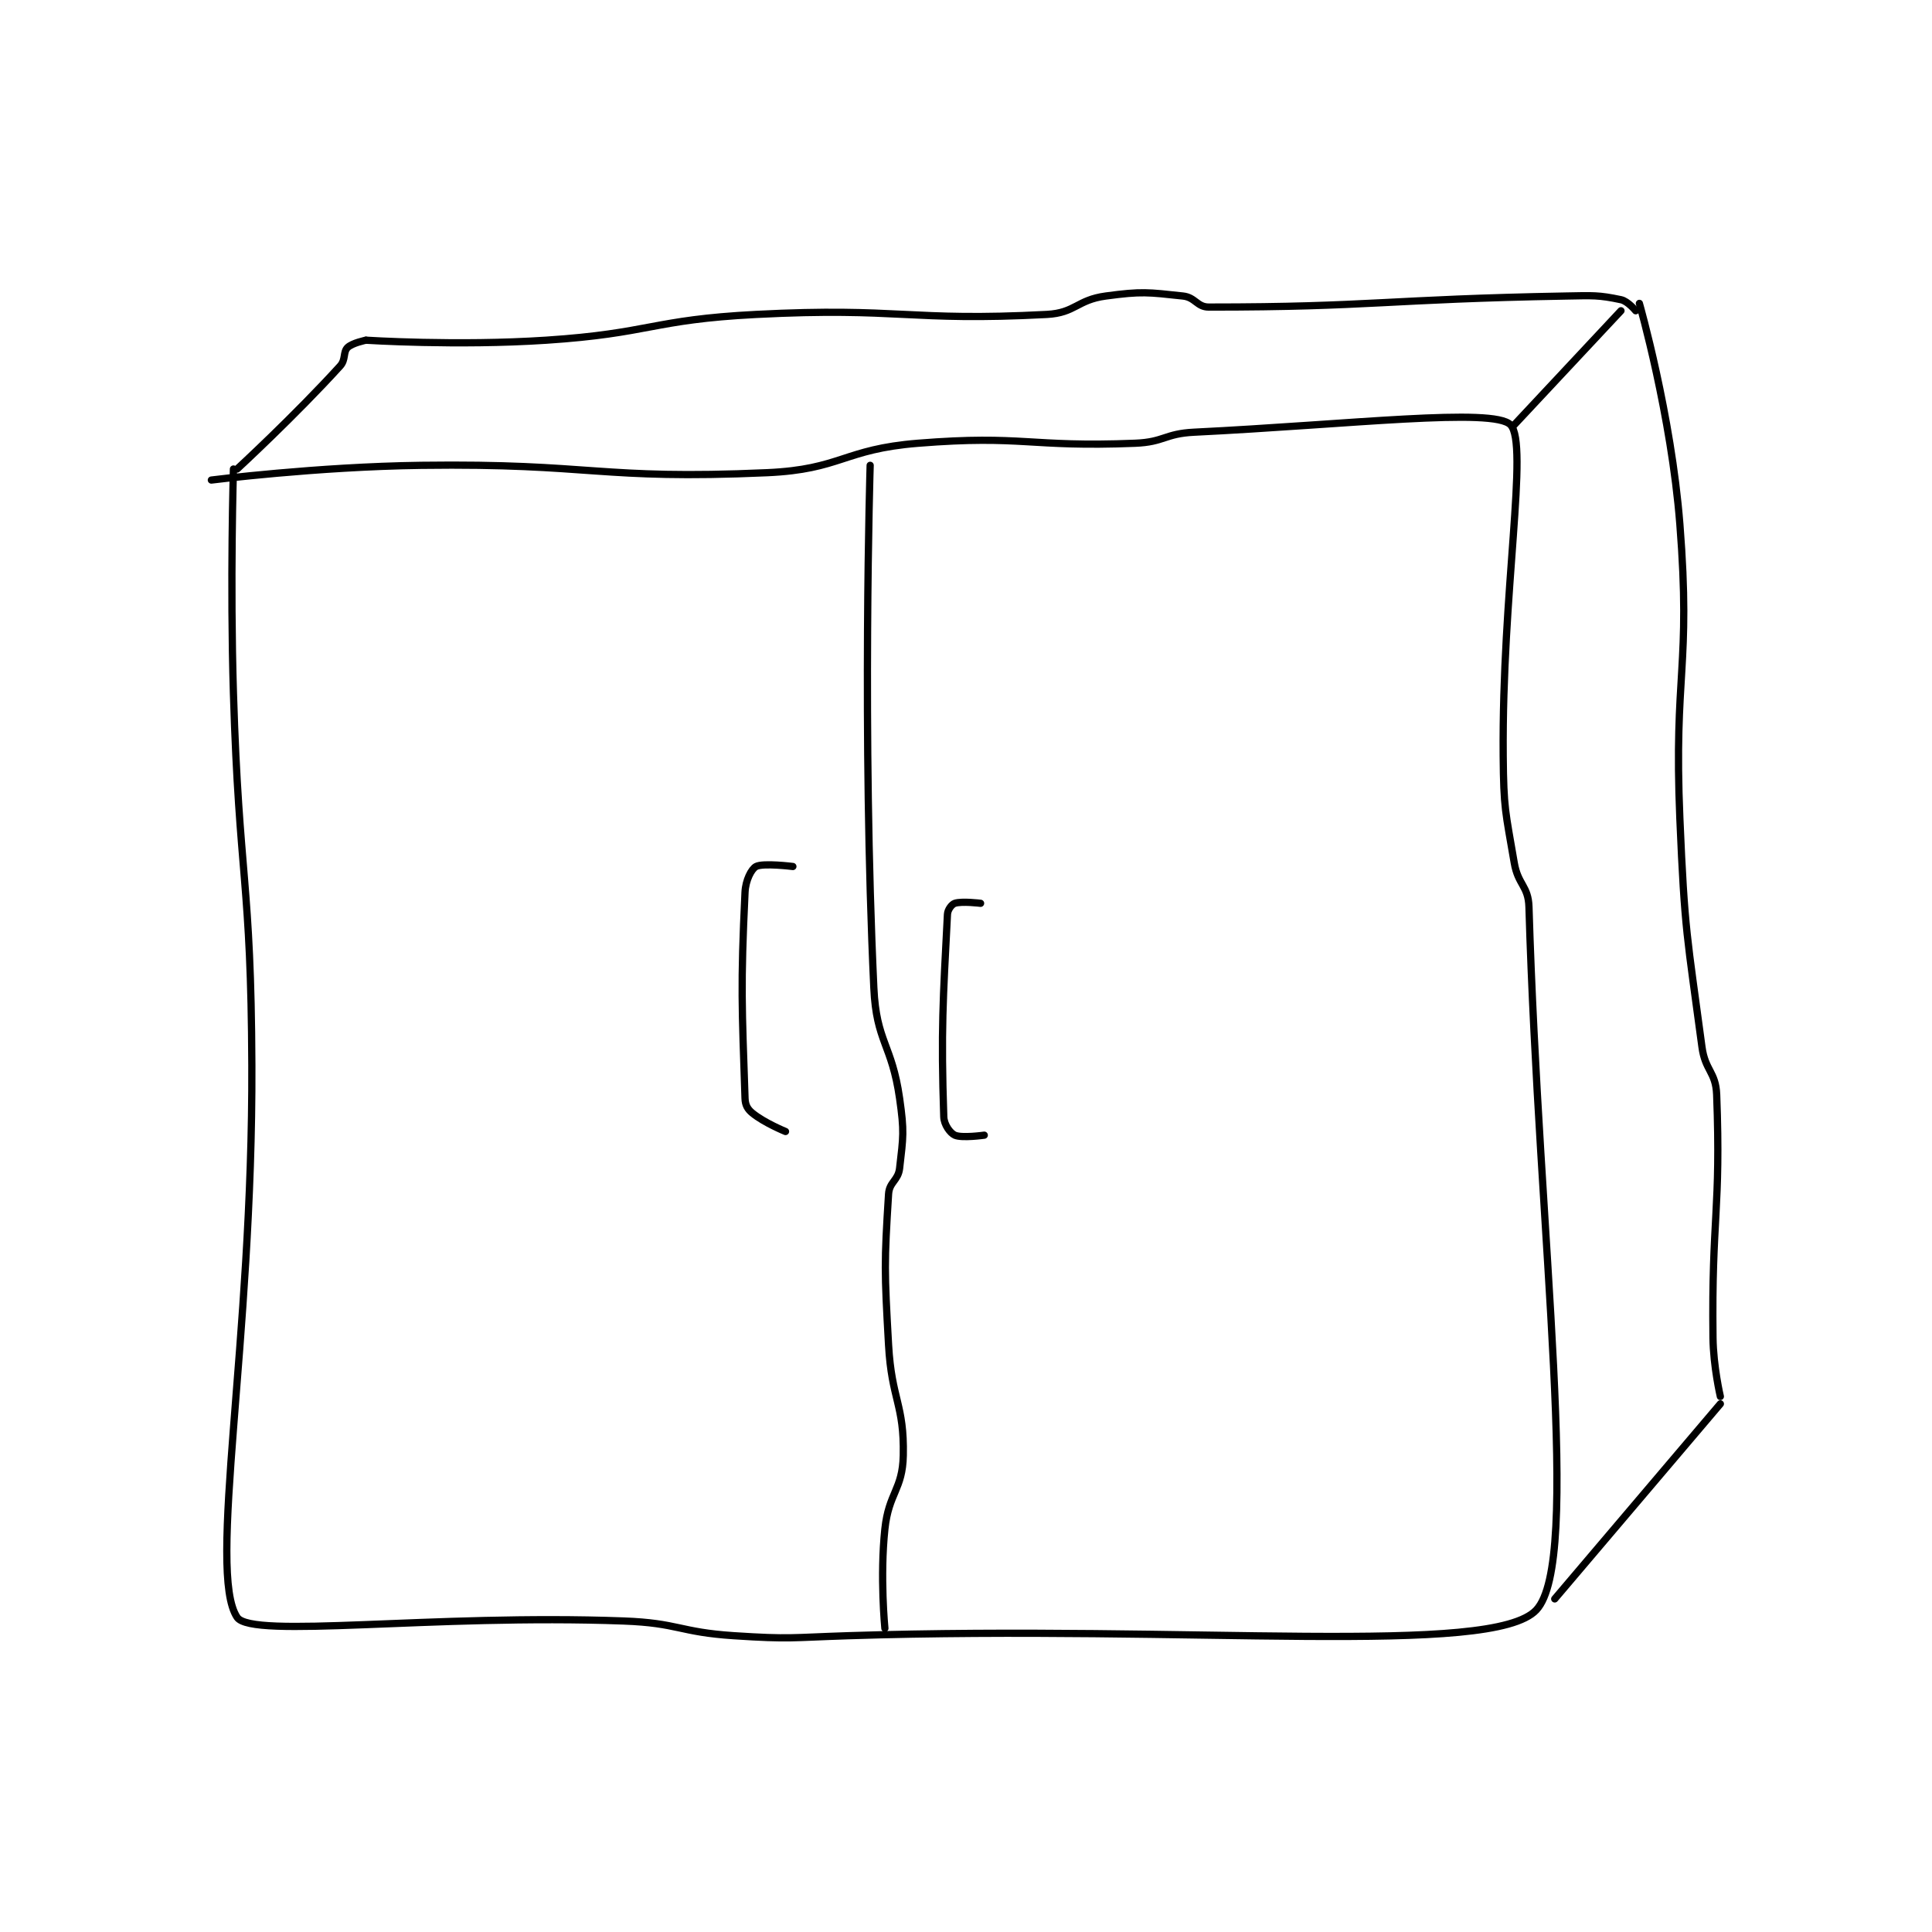 <?xml version="1.0" encoding="utf-8"?>
<!DOCTYPE svg PUBLIC "-//W3C//DTD SVG 1.1//EN" "http://www.w3.org/Graphics/SVG/1.1/DTD/svg11.dtd">
<svg viewBox="0 0 800 800" preserveAspectRatio="xMinYMin meet" xmlns="http://www.w3.org/2000/svg" version="1.1">
<g fill="none" stroke="black" stroke-linecap="round" stroke-linejoin="round" stroke-width="1.968">
<g transform="translate(87.52,122.579) scale(1.524) translate(-129,-37)">
<path id="0" d="M135 84 C135 84 134.061 114.566 135 145 C136.558 195.467 139.799 195.637 140 246 C140.298 320.774 127.779 383.709 136 396 C139.975 401.943 188.949 395.072 241 397 C255.94 397.553 256.065 400.021 271 401 C286.298 402.003 286.527 401.497 302 401 C395.45 397.999 477.05 406.79 489 394 C501.438 380.688 489.687 293.914 487 203 C486.83 197.234 484.027 197.016 483 191 C480.61 177.001 480.121 176.398 480 162 C479.625 117.364 487.011 77.25 482 72 C477.444 67.227 438.385 71.922 396 74 C388.051 74.39 387.91 76.684 380 77 C351.049 78.158 349.772 74.698 321 77 C300.693 78.624 300.169 84.104 280 85 C234.2 87.036 232.783 82.38 186 83 C157.597 83.376 129 87 129 87 "/>
<path id="1" d="M483 72 L512 41 "/>
<path id="2" d="M494 391 L539 338 "/>
<path id="3" d="M517 39 C517 39 525.662 69.248 528 99 C531.073 138.106 526.321 139.257 528 179 C529.307 209.927 529.97 210.773 534 241 C534.869 247.514 537.763 247.75 538 254 C539.19 285.346 536.602 287.331 537 320 C537.097 327.933 539 336 539 336 "/>
<path id="4" d="M136 84 C136 84 151.751 69.474 164 56 C165.562 54.281 164.751 52.249 166 51 C167.249 49.751 171 49 171 49 "/>
<path id="5" d="M171 49 C171 49 195.788 50.599 220 49 C248.393 47.125 248.608 43.461 277 42 C316.102 39.987 318.382 43.98 356 42 C363.744 41.592 364.18 38.057 372 37 C381.848 35.669 383.442 35.976 393 37 C396.332 37.357 396.82 40 400 40 C444.073 40 448.719 37.862 497 37 C504.453 36.867 505.849 36.705 512 38 C513.873 38.394 516 41 516 41 "/>
<path id="6" d="M308 83 C308 83 305.784 155.862 309 225 C309.687 239.76 313.886 240.205 316 255 C317.295 264.068 316.996 265.368 316 274 C315.615 277.338 313.206 277.704 313 281 C311.825 299.803 311.859 301.744 313 322 C313.841 336.933 317.278 338.08 317 352 C316.813 361.351 313.048 362.15 312 372 C310.622 384.953 312 399 312 399 "/>
<path id="7" d="M338 202 C338 202 332.904 201.365 331 202 C330.184 202.272 329.068 203.687 329 205 C327.796 228.286 327.219 236.561 328 260 C328.072 262.175 329.747 264.43 331 265 C332.901 265.864 339 265 339 265 "/>
<path id="8" d="M287 192 C287 192 278.883 190.986 277 192 C275.726 192.686 274.156 195.719 274 199 C272.775 224.724 273.163 229.906 274 255 C274.061 256.822 274.685 257.924 276 259 C279.266 261.672 285 264 285 264 "/>
</g>
</g>
</svg>
